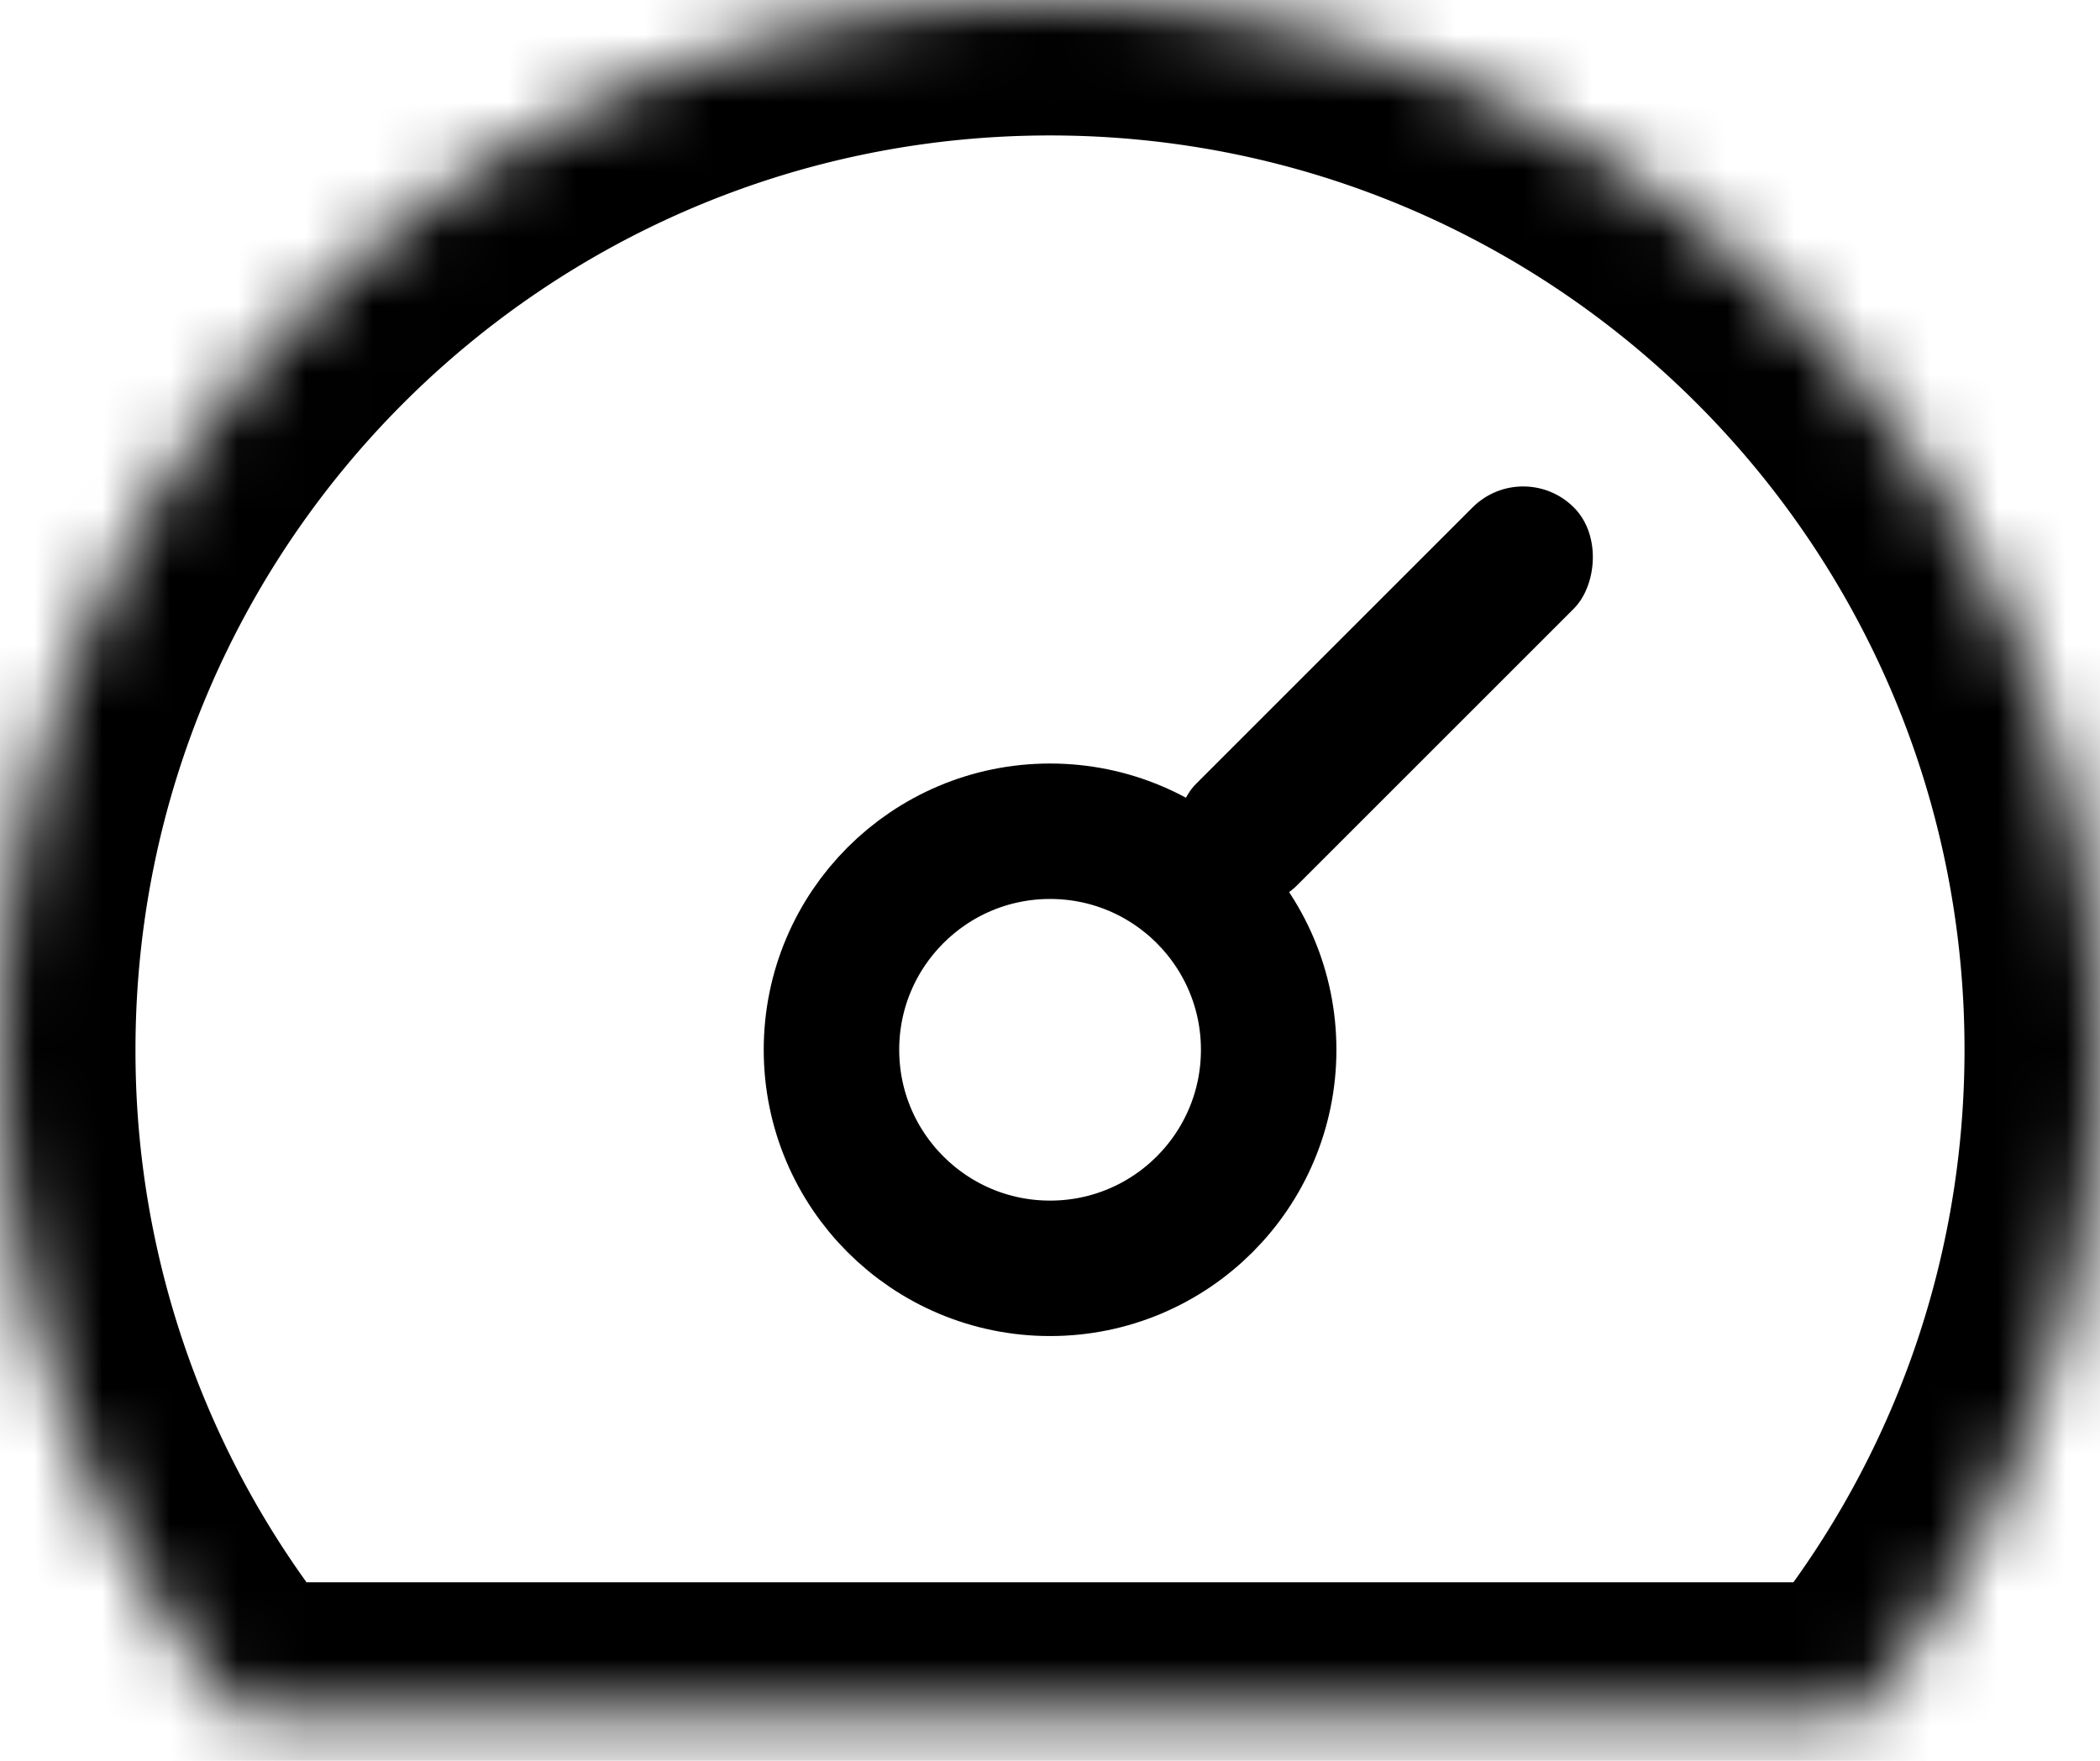 <svg width="31" height="26" viewBox="0 0 31 26" fill="none" xmlns="http://www.w3.org/2000/svg"><mask id="a" fill="#fff"><path fill-rule="evenodd" clip-rule="evenodd" d="M27.457 25.364A15.437 15.437 0 0 0 31 15.5C31 6.94 24.06 0 15.5 0 6.94 0 0 6.94 0 15.5c0 3.747 1.33 7.184 3.543 9.864h23.914z"/></mask><path d="M27.457 25.364v2h.942l.6-.727-1.542-1.273zm-23.914 0L2 26.637l.6.727h.942v-2zM29 15.5c0 3.265-1.157 6.255-3.085 8.59l3.084 2.547C31.497 23.612 33 19.73 33 15.5h-4zM15.5 2C22.956 2 29 8.044 29 15.5h4C33 5.835 25.165-2 15.5-2v4zM2 15.5C2 8.044 8.044 2 15.5 2v-4C5.835-2-2 5.835-2 15.5h4zm3.085 8.59A13.437 13.437 0 0 1 2 15.5h-4c0 4.229 1.503 8.112 4 11.137l3.085-2.547zm-1.542 3.274h23.914v-4H3.543v4z" fill="#000" mask="url(#a)"/><circle cx="15.501" cy="15.501" r="3.227" stroke="#000" stroke-width="2"/><rect x="22.485" y="6.745" width="2.114" height="7.887" rx="1.057" transform="rotate(45 22.485 6.745)" fill="#000"/></svg>